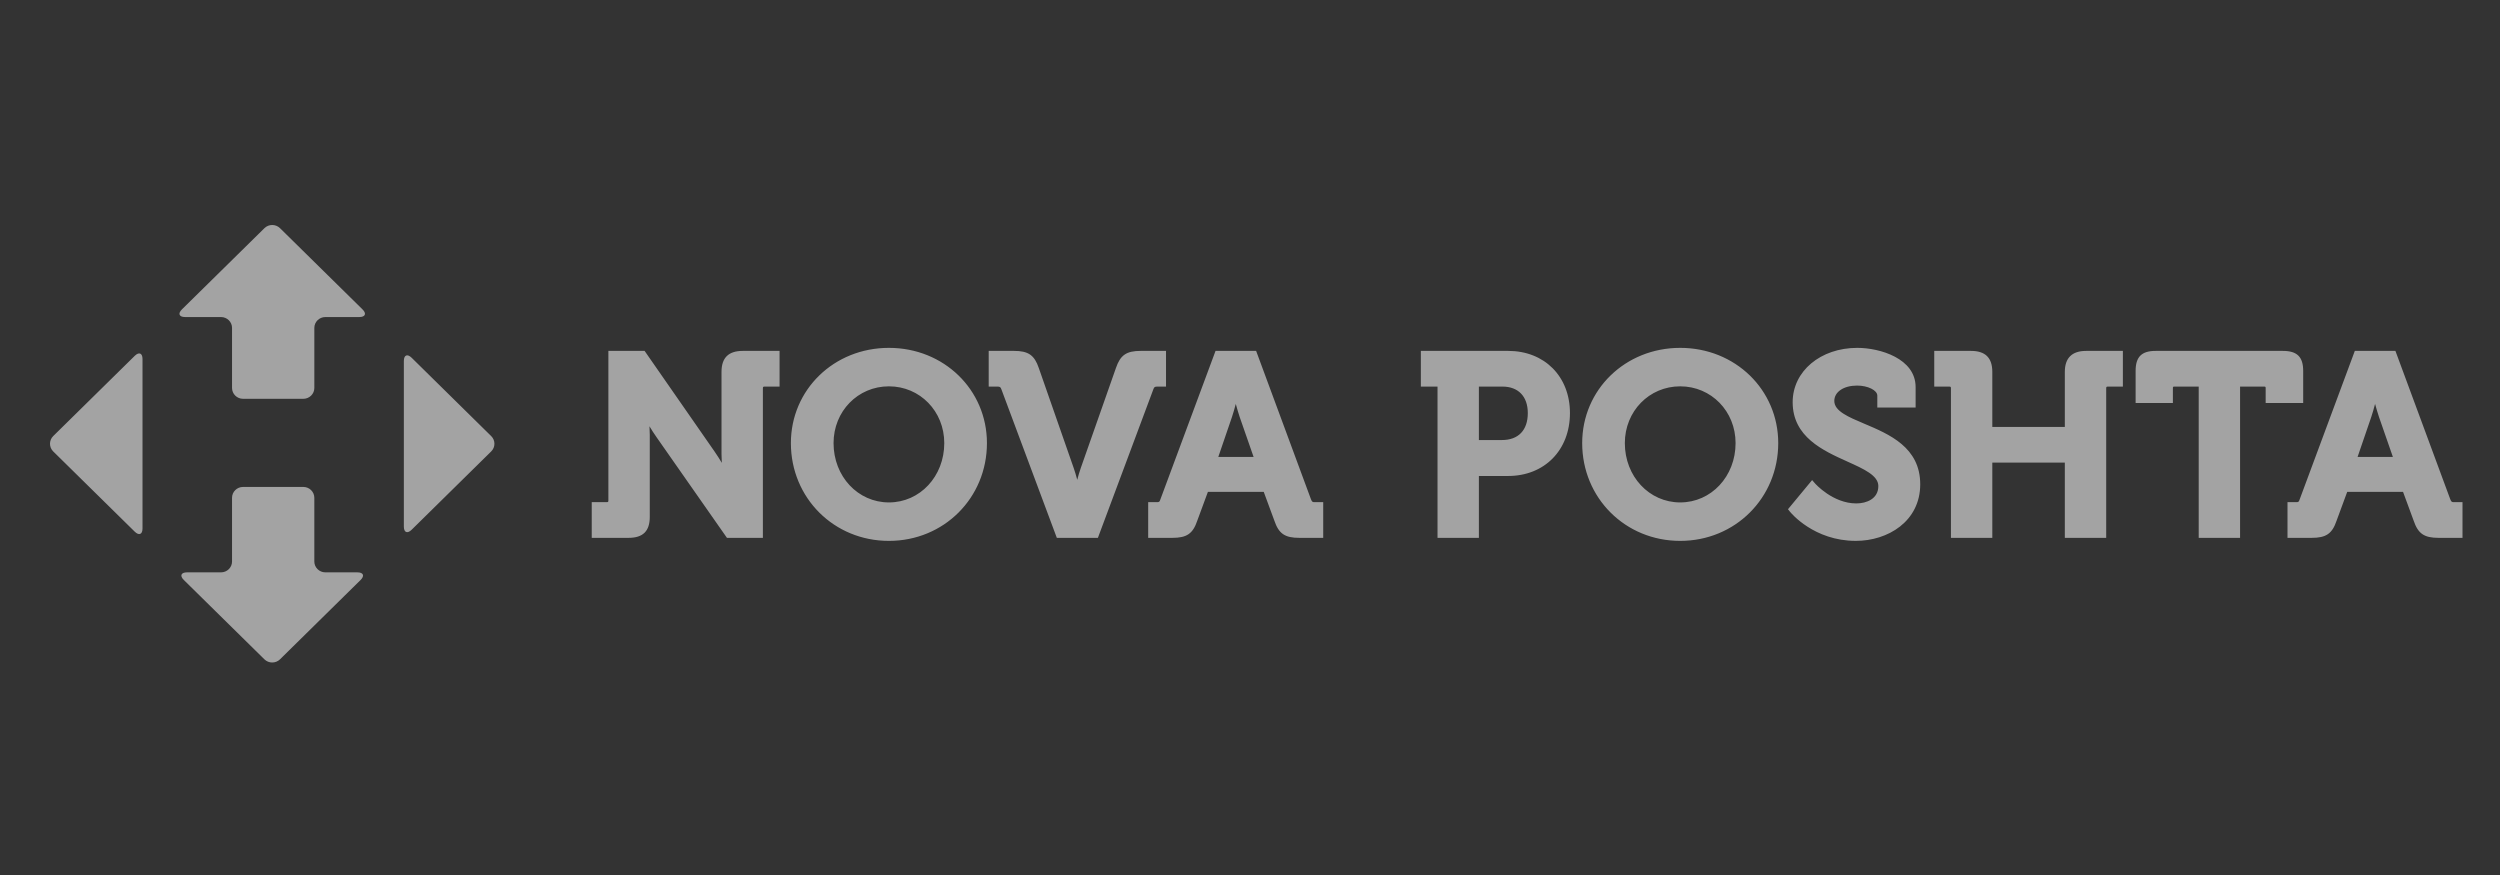 <?xml version="1.0" encoding="UTF-8"?>
<svg width="200px" height="70px" viewBox="0 0 200 70" version="1.1" xmlns="http://www.w3.org/2000/svg" xmlns:xlink="http://www.w3.org/1999/xlink">
    <rect x="0" y="0" width="200" height="70" fill="#333333" stroke="none"/>
    <!-- Generator: Sketch 47.1 (45422) - http://www.bohemiancoding.com/sketch -->
    <title>trusted_np</title>
    <desc>Created with Sketch.</desc>
    <defs></defs>
    <g id="mainpage" stroke="none" stroke-width="1" fill="none" fill-rule="evenodd">
        <g id="landing-v4.2" transform="translate(-220, -2107)">
            <g id="Group-2" transform="translate(220, 2032)">
                <g id="np" transform="translate(0, 75)">
                    <rect id="Rectangle-10" x="0" y="0" width="200" height="70"></rect>
                    <path d="M32.308,42.126 C32.308,42.603 32.589,42.717 32.931,42.38 L39.297,36.113 C39.64,35.776 39.64,35.225 39.297,34.889 L32.931,28.62 C32.589,28.284 32.308,28.398 32.308,28.875 L32.308,42.126 Z M17.683,25.364 C18.167,25.364 18.563,25.753 18.563,26.23 L18.563,31.038 C18.563,31.515 18.959,31.904 19.443,31.904 L24.267,31.904 C24.751,31.904 25.147,31.515 25.147,31.038 L25.147,26.23 C25.147,25.753 25.543,25.364 26.027,25.364 L28.744,25.364 C29.227,25.364 29.343,25.088 29.001,24.751 L22.4,18.253 C22.057,17.916 21.498,17.916 21.156,18.253 L14.554,24.751 C14.212,25.088 14.327,25.364 14.811,25.364 L17.683,25.364 Z M11.401,28.722 C11.401,28.245 11.12,28.131 10.778,28.468 L4.256,34.887 C3.915,35.225 3.915,35.775 4.256,36.113 L10.778,42.533 C11.12,42.869 11.401,42.755 11.401,42.279 L11.401,28.722 Z M26.027,45.788 C25.543,45.788 25.146,45.398 25.146,44.921 L25.146,39.822 C25.146,39.345 24.751,38.955 24.267,38.955 L19.443,38.955 C18.959,38.955 18.563,39.345 18.563,39.822 L18.563,44.921 C18.563,45.398 18.167,45.788 17.683,45.788 L14.964,45.788 C14.48,45.788 14.364,46.063 14.707,46.4 L21.154,52.748 C21.497,53.084 22.056,53.084 22.398,52.748 L28.846,46.4 C29.189,46.063 29.073,45.788 28.589,45.788 L26.027,45.788 Z M57.721,29.751 L57.721,36.318 C57.721,36.54 57.731,36.786 57.745,37.028 C57.568,36.732 57.372,36.42 57.18,36.144 L51.568,28.072 L48.671,28.072 L48.671,40.035 C48.671,40.149 48.646,40.173 48.531,40.173 L47.338,40.173 L47.338,43.028 L50.276,43.028 C51.44,43.028 51.982,42.494 51.982,41.348 L51.982,34.802 C51.982,34.583 51.972,34.341 51.958,34.102 C52.135,34.398 52.332,34.708 52.523,34.976 L58.156,43.028 L61.031,43.028 L61.031,31.065 C61.031,30.951 61.056,30.927 61.171,30.927 L62.365,30.927 L62.365,28.072 L59.427,28.072 C58.279,28.072 57.721,28.621 57.721,29.751 M71.113,27.829 C66.716,27.829 63.271,31.176 63.271,35.449 C63.271,39.835 66.716,43.271 71.113,43.271 C75.511,43.271 78.955,39.835 78.955,35.449 C78.955,31.176 75.511,27.829 71.113,27.829 M71.113,40.194 C68.63,40.194 66.684,38.11 66.684,35.449 C66.684,32.902 68.63,30.907 71.113,30.907 C73.597,30.907 75.542,32.902 75.542,35.449 C75.542,38.11 73.597,40.194 71.113,40.194 M92.602,30.927 L93.282,30.927 L93.282,28.071 L91.267,28.071 C90.109,28.071 89.624,28.408 89.271,29.45 L86.459,37.449 C86.36,37.73 86.263,38.065 86.179,38.385 C86.095,38.065 85.998,37.731 85.899,37.451 L83.108,29.453 C82.755,28.408 82.269,28.071 81.11,28.071 L79.096,28.071 L79.096,30.927 L79.777,30.927 C80.003,30.927 80.043,30.956 80.121,31.17 L84.546,43.028 L87.832,43.028 L92.259,31.167 C92.334,30.956 92.376,30.927 92.602,30.927 M104.873,39.93 L100.49,28.071 L97.243,28.071 L92.836,39.938 C92.757,40.173 92.733,40.173 92.516,40.173 L91.855,40.173 L91.855,43.028 L93.787,43.028 C94.946,43.028 95.431,42.693 95.782,41.655 L96.632,39.351 L101.1,39.351 L101.947,41.648 C102.301,42.693 102.786,43.028 103.946,43.028 L105.857,43.028 L105.857,40.173 L105.217,40.173 C105.002,40.173 104.969,40.173 104.873,39.93 M98.863,32.313 C98.962,32.674 99.073,33.059 99.177,33.366 L100.288,36.556 L97.463,36.556 L98.556,33.364 C98.66,33.057 98.768,32.673 98.863,32.313 M120.647,28.071 L113.668,28.071 L113.668,30.927 L115.002,30.927 L115.002,43.028 L118.311,43.028 L118.311,38.078 L120.647,38.078 C123.561,38.078 125.596,36.009 125.596,33.045 C125.596,30.117 123.561,28.071 120.647,28.071 L120.647,28.071 Z M118.311,30.927 L120.196,30.927 C121.467,30.927 122.224,31.718 122.224,33.045 C122.224,34.417 121.471,35.203 120.156,35.203 L118.311,35.203 L118.311,30.927 Z M134.417,27.829 C130.02,27.829 126.575,31.176 126.575,35.449 C126.575,39.835 130.02,43.271 134.417,43.271 C138.814,43.271 142.259,39.835 142.259,35.449 C142.259,31.176 138.814,27.829 134.417,27.829 M134.417,40.194 C131.933,40.194 129.987,38.11 129.987,35.449 C129.987,32.902 131.933,30.907 134.417,30.907 C136.9,30.907 138.846,32.902 138.846,35.449 C138.846,38.11 136.9,40.194 134.417,40.194 M149.148,33.899 C147.858,33.355 146.744,32.885 146.744,32.075 C146.744,31.351 147.494,30.846 148.567,30.846 C149.429,30.846 150.185,31.222 150.185,31.651 L150.185,32.604 L153.249,32.604 L153.249,30.964 C153.249,28.68 150.391,27.829 148.587,27.829 C145.639,27.829 143.413,29.698 143.413,32.176 C143.413,34.952 145.84,36.046 147.79,36.925 C149.12,37.524 150.267,38.042 150.267,38.883 C150.267,39.91 149.318,40.274 148.505,40.274 C146.626,40.274 145.226,38.7 145.212,38.684 L144.969,38.407 L143.038,40.739 L143.193,40.932 C143.27,41.028 145.111,43.27 148.465,43.27 C151.026,43.27 153.618,41.714 153.618,38.742 C153.618,35.786 151.139,34.739 149.148,33.899 M165.186,29.751 L165.186,34.153 L159.385,34.153 L159.385,29.751 C159.385,28.621 158.827,28.072 157.678,28.072 L154.74,28.072 L154.74,30.927 L155.934,30.927 C156.05,30.927 156.075,30.951 156.075,31.065 L156.075,43.028 L159.385,43.028 L159.385,37.007 L165.186,37.007 L165.186,43.028 L168.496,43.028 L168.496,31.065 C168.496,30.951 168.52,30.927 168.637,30.927 L169.83,30.927 L169.83,28.072 L166.892,28.072 C165.76,28.072 165.186,28.637 165.186,29.751 M184.255,32.24 L184.255,29.671 C184.255,28.55 183.768,28.072 182.631,28.072 L172.452,28.072 C171.328,28.072 170.849,28.55 170.849,29.671 L170.849,32.24 L173.831,32.24 L173.831,31.065 C173.831,30.941 173.844,30.927 173.971,30.927 L175.897,30.927 L175.897,43.028 L179.206,43.028 L179.206,30.927 L181.111,30.927 C181.238,30.927 181.253,30.941 181.253,31.065 L181.253,32.24 L184.255,32.24 Z M196.361,40.173 C196.146,40.173 196.113,40.173 196.017,39.93 L191.633,28.071 L188.386,28.071 L183.979,39.938 C183.9,40.173 183.877,40.173 183.658,40.173 L183,40.173 L183,43.028 L184.931,43.028 C186.09,43.028 186.576,42.693 186.927,41.655 L187.776,39.351 L192.244,39.351 L193.09,41.648 C193.445,42.693 193.93,43.028 195.089,43.028 L197,43.028 L197,40.173 L196.361,40.173 Z M190.006,32.313 C190.106,32.674 190.218,33.059 190.322,33.366 L191.431,36.556 L188.606,36.556 L189.699,33.364 C189.803,33.057 189.911,32.673 190.006,32.313 L190.006,32.313 Z" id="trusted_np" fill-opacity="0.55" fill="#FFFFFF"></path>
                </g>
            </g>
        </g>
    </g>
</svg>